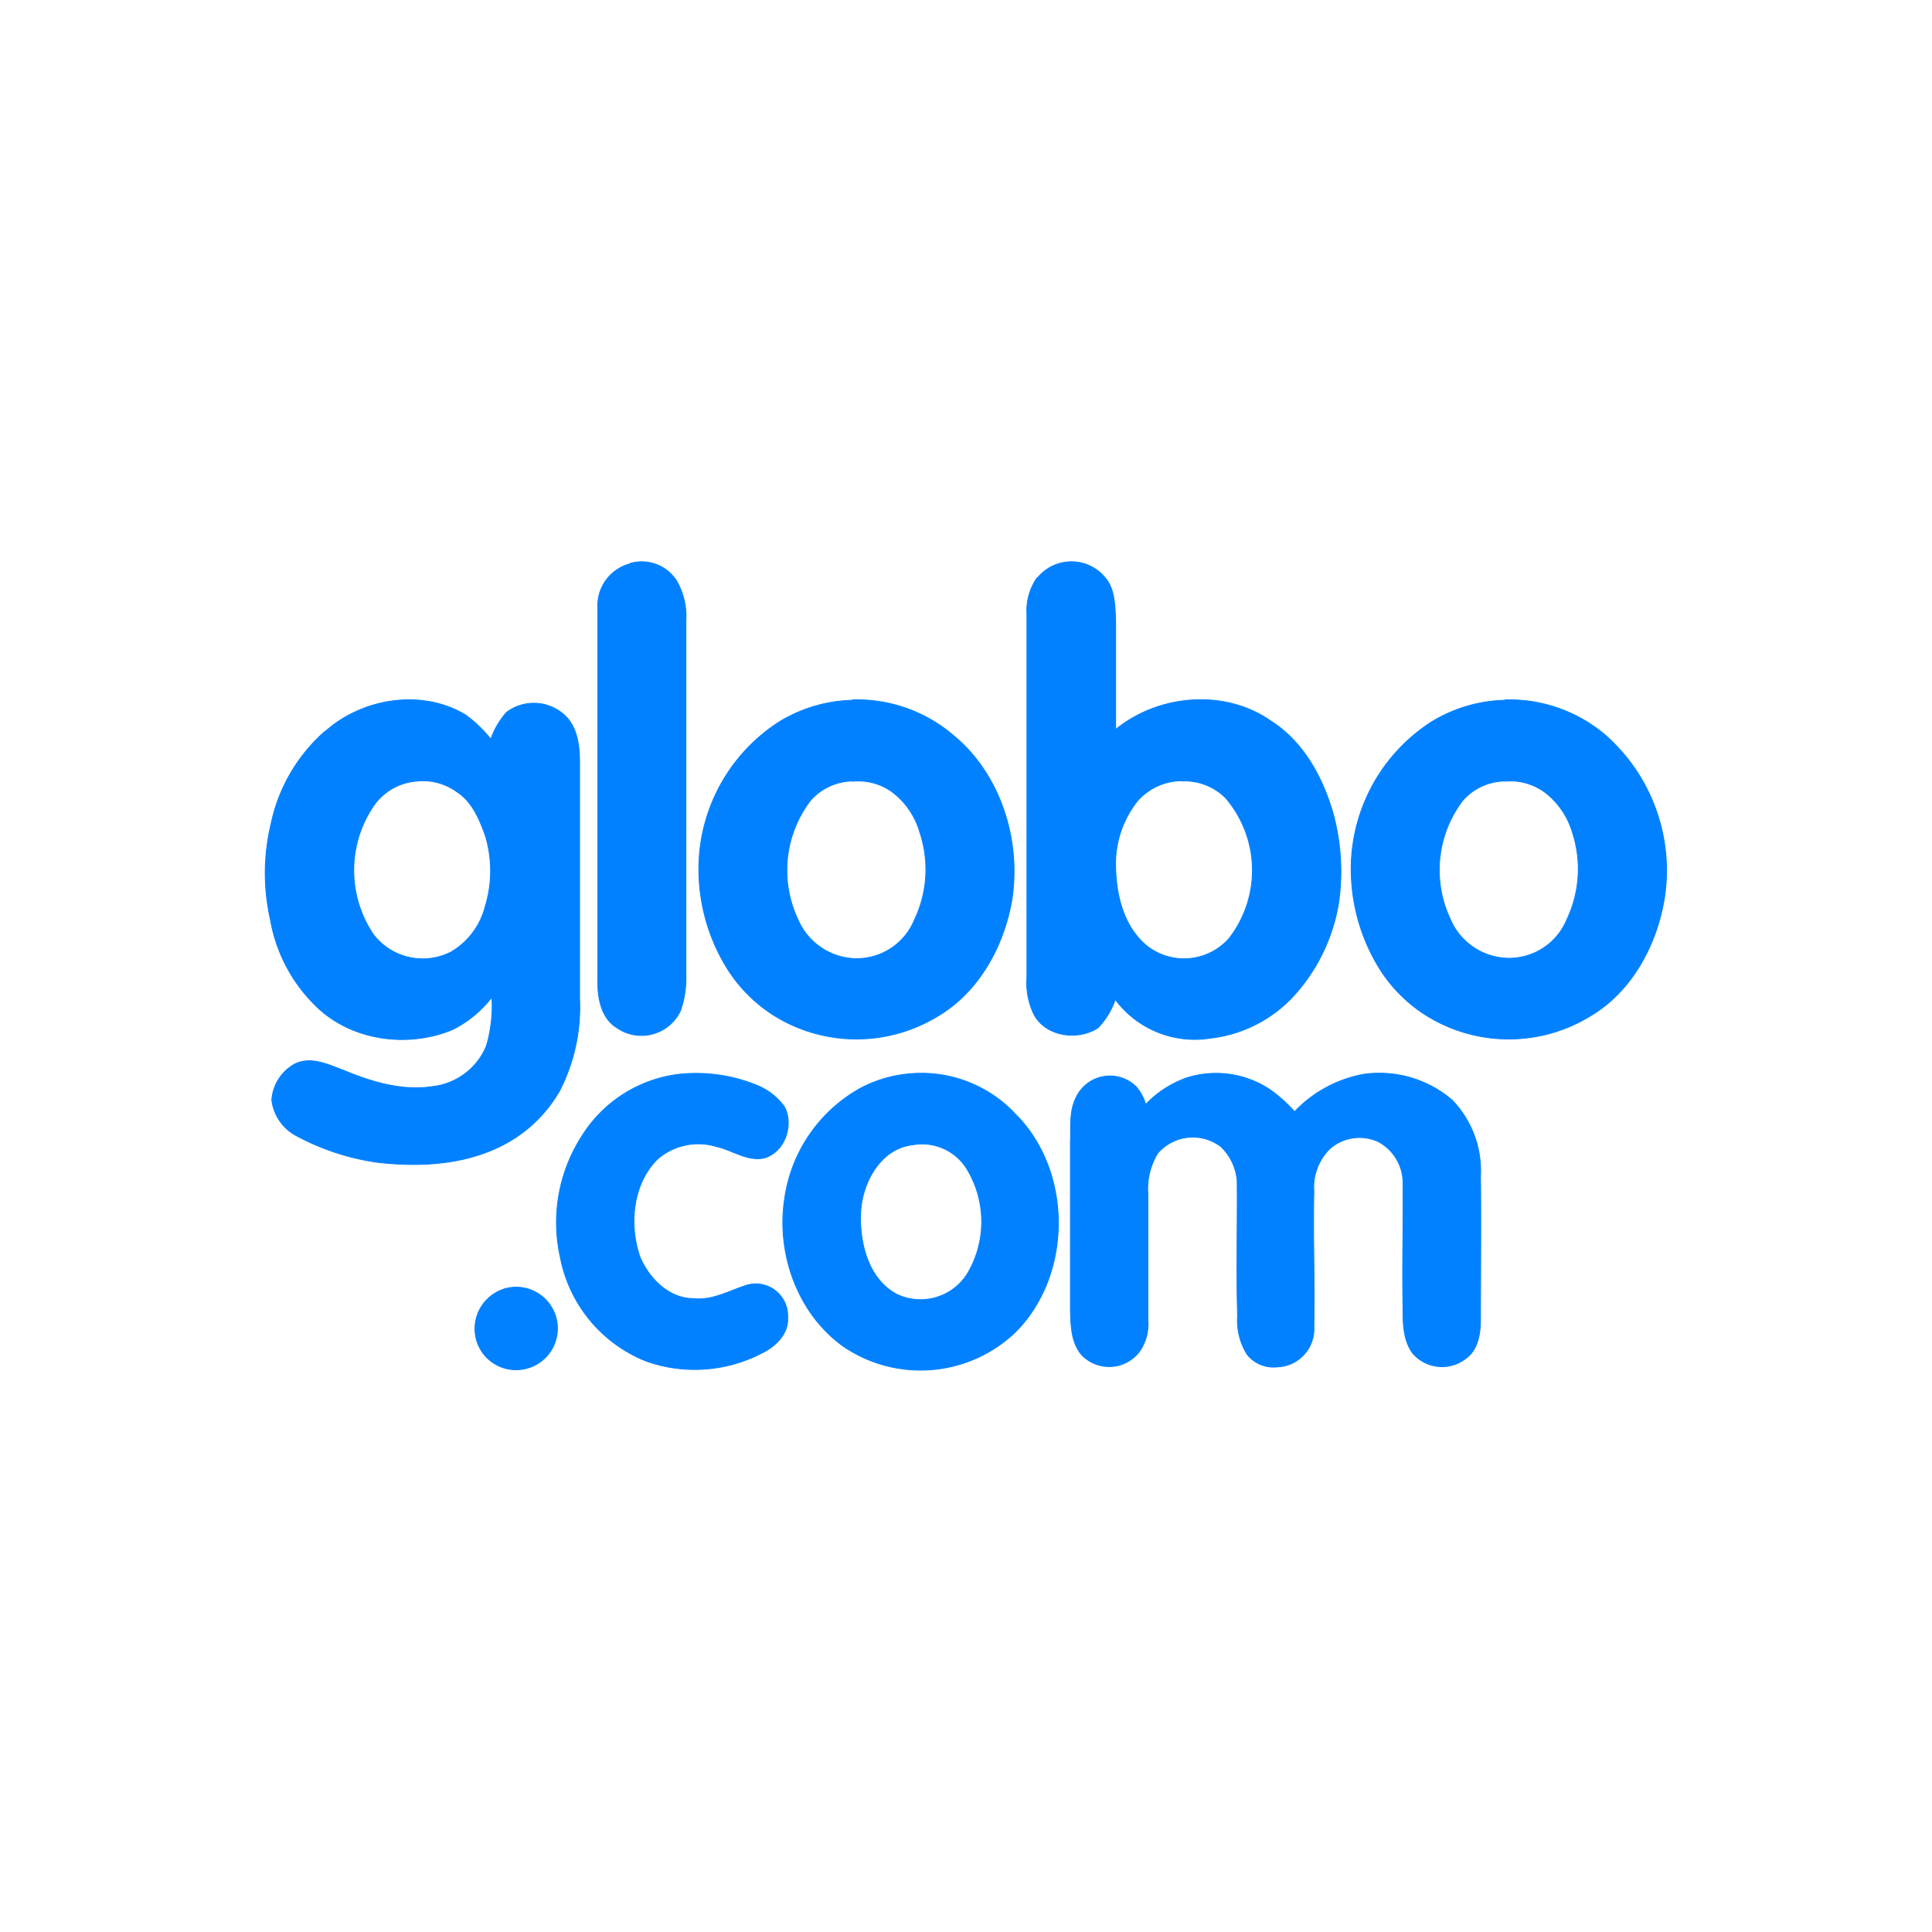<svg id="Camada_1" data-name="Camada 1" xmlns="http://www.w3.org/2000/svg" viewBox="0 0 200 200"><defs><style>.cls-1{fill:#0181ff;stroke:#0181ff;stroke-miterlimit:10;stroke-width:.09px}</style></defs><path class="cls-1" d="M65.25 58.32a4.29 4.29 0 014.8 1.83 7.4 7.4 0 01.95 4.19v36.64a10 10 0 01-.56 3.65 4.46 4.46 0 01-6.61 1.74c-1.64-1-2-3.24-1.94-5V62.98a4.48 4.48 0 013.36-4.62zM33.66 75.73c3.85-3.45 10-4.45 14.53-1.72a13.55 13.55 0 012.62 2.51 8.38 8.38 0 011.62-2.77 4.7 4.7 0 016.11.38C59.81 75.4 60 77.29 60 79v24.42a19 19 0 01-2.06 9.48 14.34 14.34 0 01-5.22 5.27c-4.08 2.37-9 2.69-13.66 2.15a25 25 0 01-8.39-2.76 4.82 4.82 0 01-2.53-3.7 4.62 4.62 0 012.32-3.68c1.67-.87 3.45 0 5.08.61 2.89 1.2 6.07 2.18 9.24 1.69a6.86 6.86 0 005.57-4.19 14.58 14.58 0 00.57-5.06 12 12 0 01-4 3.32c-4.71 2-10.7 1.18-14.35-2.55A16.33 16.33 0 0128 95.21a21.74 21.74 0 01.05-9.86 17.53 17.53 0 015.57-9.62zm9.61 5.12a6 6 0 00-4.43 2.33 11.87 11.87 0 00-.16 13.6 6.44 6.44 0 008 1.78 7.63 7.63 0 003.54-4.68 12.53 12.53 0 000-7.45c-.61-1.67-1.35-3.44-2.9-4.45a6 6 0 00-4.1-1.13zm45.02-8.4a15.34 15.34 0 0110.34 3.63c4.91 4 7.07 10.82 6.13 17-.82 4.87-3.46 9.7-7.84 12.2a16.13 16.13 0 01-15.51.56 15.36 15.36 0 01-6.12-5.57A19.48 19.48 0 0172.37 89a18.1 18.1 0 018.36-14.31 15.27 15.27 0 017.56-2.2zm0 8.4a5.91 5.91 0 00-4.38 2 11.9 11.9 0 00-1.35 12.25 6.68 6.68 0 006 4.14 6.47 6.47 0 006.1-4 12.12 12.12 0 00.56-9.09A8 8 0 0092.39 82a6 6 0 00-4.1-1.13zm19.12-21.03a4.51 4.51 0 017 0c1 1.17 1 2.86 1.08 4.35v11.35c4.45-3.64 11.29-4.22 16.05-.89 3.33 2.1 5.34 5.75 6.42 9.44a22.72 22.72 0 01.65 9.13A18.77 18.77 0 01134 103a13.84 13.84 0 01-8.64 4.46 10.26 10.26 0 01-9.91-4 7.86 7.86 0 01-1.78 2.93c-2.09 1.38-5.44.92-6.65-1.41a7.54 7.54 0 01-.71-3.84V63.62a6 6 0 011.06-3.82zm14.9 21a6.15 6.15 0 00-4.55 2.08 10.46 10.46 0 00-2.27 6.93c.07 2.89.82 6 3.12 8a6.22 6.22 0 008.64-.7 11.51 11.51 0 00-.37-14.53 6 6 0 00-4.57-1.75zm33.5-8.37a15.37 15.37 0 0110.35 3.63 18.67 18.67 0 016.12 17c-.82 4.87-3.45 9.7-7.83 12.2a16.13 16.13 0 01-15.51.56 15.32 15.32 0 01-6.13-5.57A19.55 19.55 0 01139.9 89a18.1 18.1 0 018.36-14.31 15.26 15.26 0 017.55-2.2zm0 8.4a5.92 5.92 0 00-4.38 2 11.9 11.9 0 00-1.34 12.21 6.66 6.66 0 006 4.14 6.48 6.48 0 006.11-4 12.17 12.17 0 00.56-9.09 8.11 8.11 0 00-2.85-4.11 6 6 0 00-4.1-1.13zm-85.32 30.34a16.58 16.58 0 018 1.22 6.46 6.46 0 012.72 2.18c1 1.92 0 4.78-2.22 5.31-1.73.29-3.21-.86-4.83-1.21a6.4 6.4 0 00-6.16 1.36c-2.53 2.6-2.88 6.7-1.78 10 .92 2.25 3 4.39 5.58 4.38 2 .22 3.72-.84 5.55-1.4a3.31 3.31 0 014.19 3.33c.12 1.66-1.22 3-2.6 3.67a15.06 15.06 0 01-12 .89 14.5 14.5 0 01-8.94-10.8 16.5 16.5 0 012.27-12.56 13.78 13.78 0 0110.19-6.37zm52.12.47a10.05 10.05 0 019 1.24 16 16 0 012.41 2.18 13.12 13.12 0 017.15-3.87 11.59 11.59 0 019.16 2.68 10.56 10.56 0 012.93 7.86c.06 4.93 0 9.89 0 14.83 0 1.46-.26 3.17-1.54 4.06a4 4 0 01-5.48-.56c-1-1.37-1-3.12-1-4.72-.09-4.37.05-8.73 0-13.09a4.85 4.85 0 00-2.54-4.08 4.66 4.66 0 00-4.92.62 5.57 5.57 0 00-1.77 4.51c-.1 4.64.09 9.3 0 14a3.93 3.93 0 01-3.8 4.18 3.49 3.49 0 01-3.09-1.27 6.57 6.57 0 01-1-4c-.15-4.66 0-9.32-.05-14a5.49 5.49 0 00-1.69-3.54 4.79 4.79 0 00-6.55.71 7.14 7.14 0 00-1 4.23v13.08a4.88 4.88 0 01-.92 3.26 3.94 3.94 0 01-5.85.37c-1.17-1.26-1.2-3.07-1.25-4.68v-17.44c.07-1.5-.14-3.14.56-4.54a3.86 3.86 0 016.23-1.19 4.75 4.75 0 011 1.85 10.71 10.71 0 014.15-2.72z"/><path class="cls-1" d="M93.87 111.19a13.32 13.32 0 0111.24 4.14c5.91 5.89 5.93 16.55.07 22.5a14.2 14.2 0 01-17.85 1.56c-4.78-3.41-7-9.67-6.09-15.38a15.55 15.55 0 017.83-11.35 13.27 13.27 0 014.8-1.47zm.52 7.33c-3.31.43-5.18 4-5.3 7.06s.77 6.86 3.79 8.43a5.73 5.73 0 007.24-2.11 10.54 10.54 0 000-10.85 5.44 5.44 0 00-5.69-2.53zm-41.87 14.83a4.27 4.27 0 111 8.44 4.23 4.23 0 01-4.29-3.54 4.3 4.3 0 013.32-4.9z"/></svg>